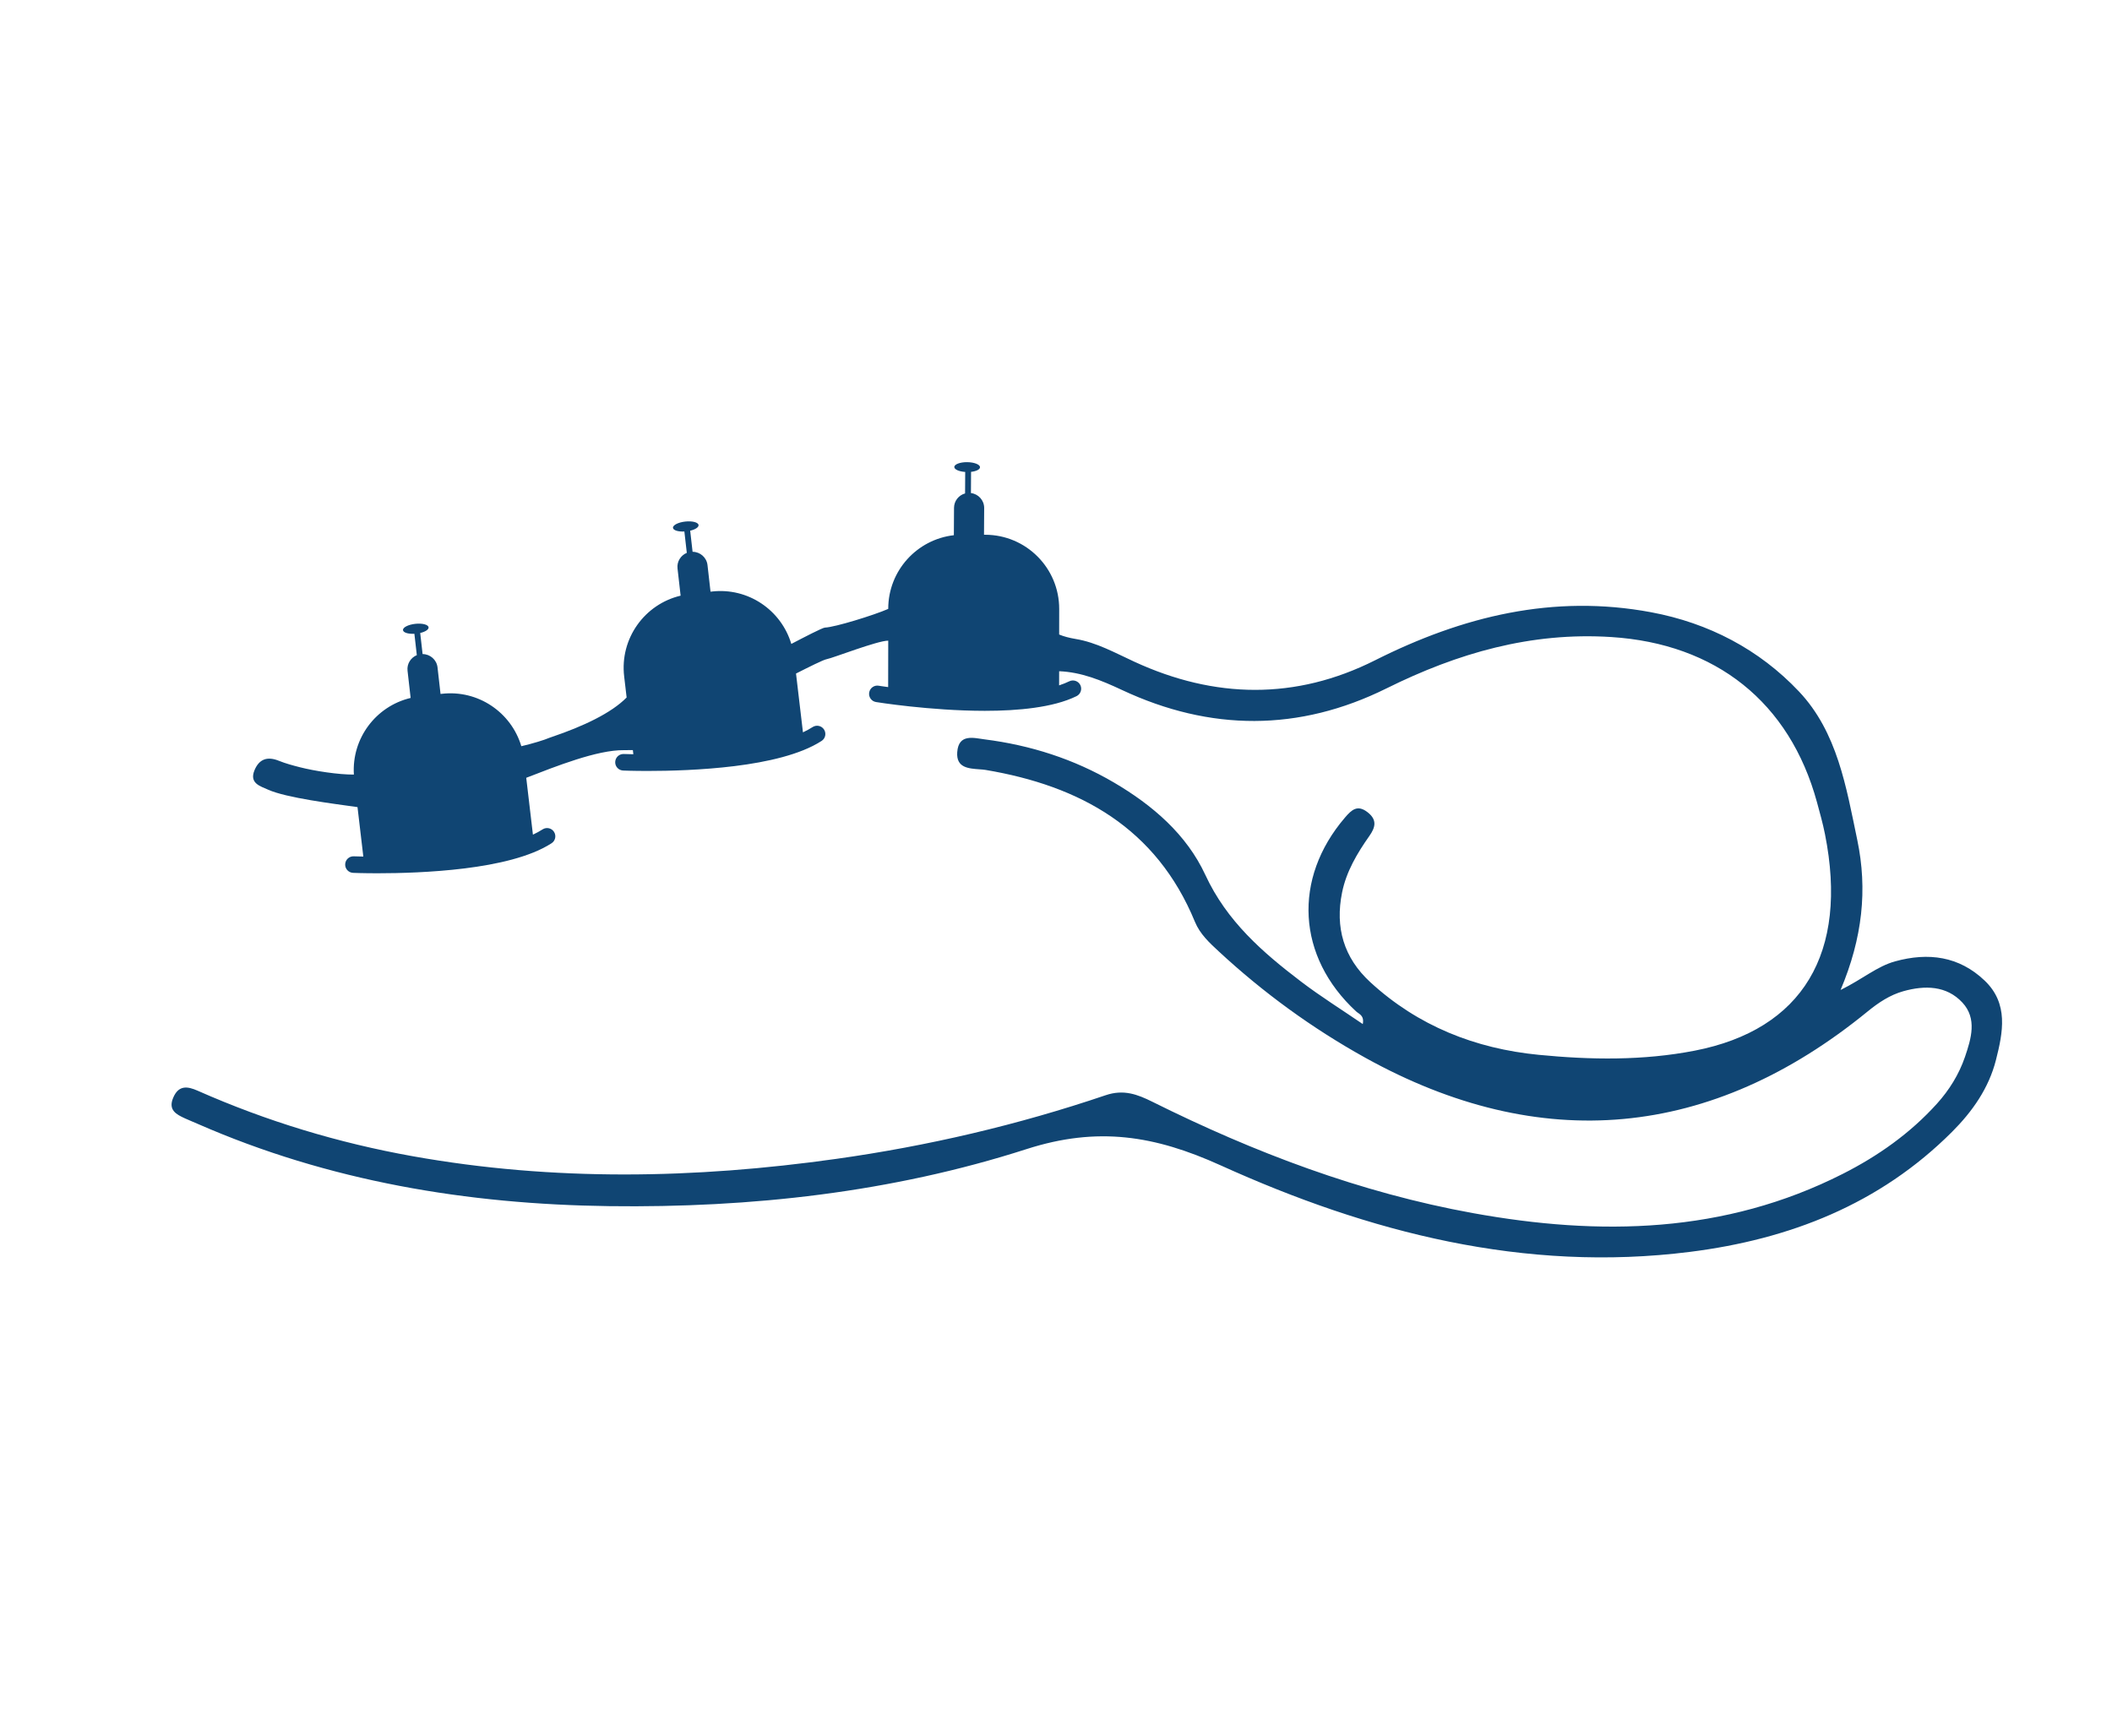 <?xml version="1.0" encoding="utf-8"?>
<!-- Generator: Adobe Illustrator 27.0.0, SVG Export Plug-In . SVG Version: 6.00 Build 0)  -->
<svg version="1.1" id="Layer_1" xmlns="http://www.w3.org/2000/svg" xmlns:xlink="http://www.w3.org/1999/xlink" x="0px" y="0px"
	 viewBox="0 0 512.07 420.96" style="enable-background:new 0 0 512.07 420.96;" xml:space="preserve">
<style type="text/css">
	.st0{fill:#104573;}
</style>
<path class="st0" d="M481.17,237.74c-6.19-5.89-13.63-6.87-21.7-4.64c-4.35,1.2-7.73,4.21-13.21,6.94
	c5.33-12.65,6.56-24.37,4.05-36.38c-2.68-12.81-4.82-26.14-14.15-36.01c-9.63-10.19-21.89-16.6-35.83-19.2
	c-23.73-4.43-45.71,0.97-66.92,11.64c-19.27,9.7-38.92,9.33-58.39,0.35c-4.65-2.14-9.18-4.68-14.22-5.51
	c-1.55-0.26-2.88-0.61-4-1.08l0.01-6.19c0.02-9.92-8.01-17.98-17.93-18l-0.3,0l0.04-6.48c0.01-1.87-1.4-3.41-3.21-3.63l0.03-5.14
	c1.25-0.14,2.17-0.58,2.17-1.12c0.01-0.66-1.38-1.21-3.1-1.23c-1.72-0.02-3.12,0.51-3.13,1.17c-0.01,0.6,1.14,1.1,2.64,1.2
	l-0.03,5.21c-1.54,0.43-2.67,1.81-2.68,3.49l-0.04,6.64c-8.94,1.02-15.89,8.59-15.91,17.8l0,0.07c-3.47,1.52-12.95,4.45-15.35,4.53
	c-0.58,0.02-4.99,2.31-8.15,3.96c-2.45-8.21-10.49-13.73-19.29-12.7l-0.3,0.03l-0.73-6.44c-0.21-1.86-1.79-3.22-3.62-3.23
	l-0.58-5.11c1.23-0.29,2.09-0.84,2.03-1.37c-0.07-0.66-1.52-1.04-3.23-0.85c-1.71,0.19-3.04,0.87-2.97,1.53
	c0.07,0.6,1.26,0.96,2.76,0.88l0.59,5.18c-1.47,0.61-2.44,2.12-2.25,3.78l0.75,6.6c-8.75,2.07-14.76,10.41-13.69,19.56l0.6,5.13
	c-3.74,3.8-10.54,6.99-18.06,9.54c-0.21,0.07-0.43,0.13-0.63,0.22c-1.23,0.54-4.15,1.43-6.84,2.05
	c-2.45-8.21-10.49-13.73-19.29-12.7l-0.3,0.03l-0.73-6.44c-0.21-1.86-1.79-3.22-3.62-3.23l-0.58-5.11c1.23-0.29,2.09-0.84,2.03-1.37
	c-0.07-0.66-1.52-1.04-3.23-0.85c-1.71,0.19-3.04,0.87-2.97,1.53c0.07,0.6,1.26,0.96,2.76,0.88l0.59,5.18
	c-1.47,0.61-2.44,2.12-2.25,3.78l0.75,6.6c-8.44,2-14.31,9.82-13.76,18.58c-3.72,0.03-9.53-0.87-13.1-1.78
	c-1.72-0.44-3.44-0.9-5.08-1.56c-2.78-1.13-4.8-0.45-5.93,2.32c-1.28,3.15,1.43,3.83,3.31,4.68c4.38,1.99,16.03,3.43,21.68,4.23
	l1.41,11.99c-0.28-0.01-0.54-0.01-0.77-0.02c-0.5-0.01-0.89-0.02-1.15-0.03c-0.26-0.01-0.39-0.01-0.39-0.01
	c-1.11-0.05-2.04,0.81-2.09,1.92c-0.05,1.11,0.81,2.04,1.92,2.09h0c0.02,0,2.32,0.1,5.95,0.1c5.22,0,13.17-0.2,21.09-1.18
	c3.96-0.49,7.91-1.18,11.53-2.16c3.62-0.98,6.9-2.23,9.55-3.94c0.93-0.6,1.19-1.84,0.59-2.77c-0.6-0.93-1.84-1.19-2.77-0.59
	c-0.69,0.45-1.48,0.87-2.34,1.28l-1.62-13.79c7.14-2.76,17.21-6.79,23.7-6.7c0.72,0.01,1.43-0.01,2.15-0.02l0.12,1.01
	c-0.28-0.01-0.54-0.01-0.77-0.02c-0.5-0.01-0.89-0.02-1.15-0.03c-0.26-0.01-0.39-0.01-0.39-0.01c-1.11-0.05-2.04,0.81-2.09,1.92
	c-0.05,1.11,0.81,2.04,1.92,2.09l0,0c0.02,0,2.32,0.1,5.95,0.1c5.22,0,13.17-0.2,21.09-1.18c3.96-0.49,7.91-1.18,11.53-2.16
	c3.62-0.98,6.9-2.23,9.55-3.94c0.93-0.6,1.19-1.84,0.59-2.77c-0.6-0.93-1.84-1.19-2.77-0.59c-0.69,0.45-1.48,0.87-2.34,1.28
	L193,163.31c3.11-1.57,6.63-3.35,7.47-3.49c1.39-0.24,12.35-4.52,14.89-4.48l-0.02,11.26c-0.04,0-0.08-0.01-0.12-0.02
	c-0.7-0.1-1.25-0.18-1.62-0.23c-0.37-0.06-0.56-0.09-0.56-0.09c-1.09-0.18-2.12,0.56-2.3,1.66c-0.18,1.09,0.56,2.12,1.66,2.3v0
	c0.06,0.01,13.05,2.12,26.36,2.13c4.09,0,8.22-0.2,12.03-0.74c3.82-0.54,7.33-1.4,10.23-2.82c0.99-0.49,1.4-1.69,0.92-2.68
	c-0.49-0.99-1.69-1.4-2.68-0.92c-0.74,0.36-1.57,0.69-2.47,0.99l0.01-3.43c5.39,0.22,10.15,2.17,15.26,4.56
	c21.36,10.01,42.88,10.13,64.13-0.41c17.19-8.53,35-13.69,54.47-12.44c25.32,1.61,43.25,15.77,49.88,40.05
	c0.7,2.57,1.42,5.13,1.94,7.74c5.75,28.84-5.43,47.41-31.58,52.5c-12.54,2.44-25.23,2.24-37.82,1.01
	c-15.37-1.5-29.27-6.98-40.83-17.61c-6.47-5.95-8.57-13.3-6.85-21.76c1.03-5.08,3.65-9.49,6.61-13.69c1.45-2.06,1.96-3.89-0.4-5.74
	c-2.47-1.94-3.88-0.63-5.5,1.26c-12.72,14.84-11.65,33.77,2.69,47.01c0.7,0.65,2.02,0.95,1.62,3.07
	c-5.16-3.53-10.21-6.68-14.92-10.26c-9.37-7.13-18.05-14.67-23.25-25.9c-4.55-9.82-12.77-16.89-22.17-22.41
	c-9.72-5.7-20.24-9.05-31.35-10.46c-2.57-0.33-6.32-1.47-6.64,3.11c-0.27,3.8,2.74,3.96,5.48,4.16c0.44,0.03,0.89,0.06,1.33,0.13
	c23.05,3.86,41.47,14.11,50.82,36.83c1.23,2.99,3.52,5.09,5.79,7.19c10.79,10,22.6,18.6,35.47,25.75
	c42.51,23.6,83.94,19.8,121.89-11.23c2.61-2.13,5.38-3.97,8.63-4.88c5.19-1.45,10.45-1.38,14.29,2.75c3.63,3.89,2.14,8.77,0.63,13.2
	c-1.45,4.23-3.81,8.03-6.81,11.35c-6.48,7.17-14.26,12.66-22.83,17c-28.66,14.52-58.84,15.09-89.65,9.51
	c-27.31-4.95-52.97-14.68-77.71-26.99c-3.64-1.81-6.98-3.07-11.33-1.6c-21.27,7.21-43.09,12.31-65.33,15.44
	c-34.26,4.82-68.51,5.47-102.72-0.65c-18-3.22-35.37-8.47-52.09-15.87c-2.54-1.13-4.67-1.38-5.97,1.73
	c-1.23,2.95,0.74,3.99,2.85,4.96c1.01,0.46,2.04,0.87,3.06,1.32c31.82,13.95,65.41,19.52,99.85,19.97
	c34.34,0.44,68.51-3.33,101.15-13.83c17.29-5.56,31.13-3.28,47.07,3.94c35.94,16.28,73.68,26.03,113.77,20.98
	c24.15-3.04,45.99-11.53,63.56-29.1c4.93-4.93,8.91-10.59,10.64-17.4C485.63,250.34,487.06,243.33,481.17,237.74z"/>
</svg>

